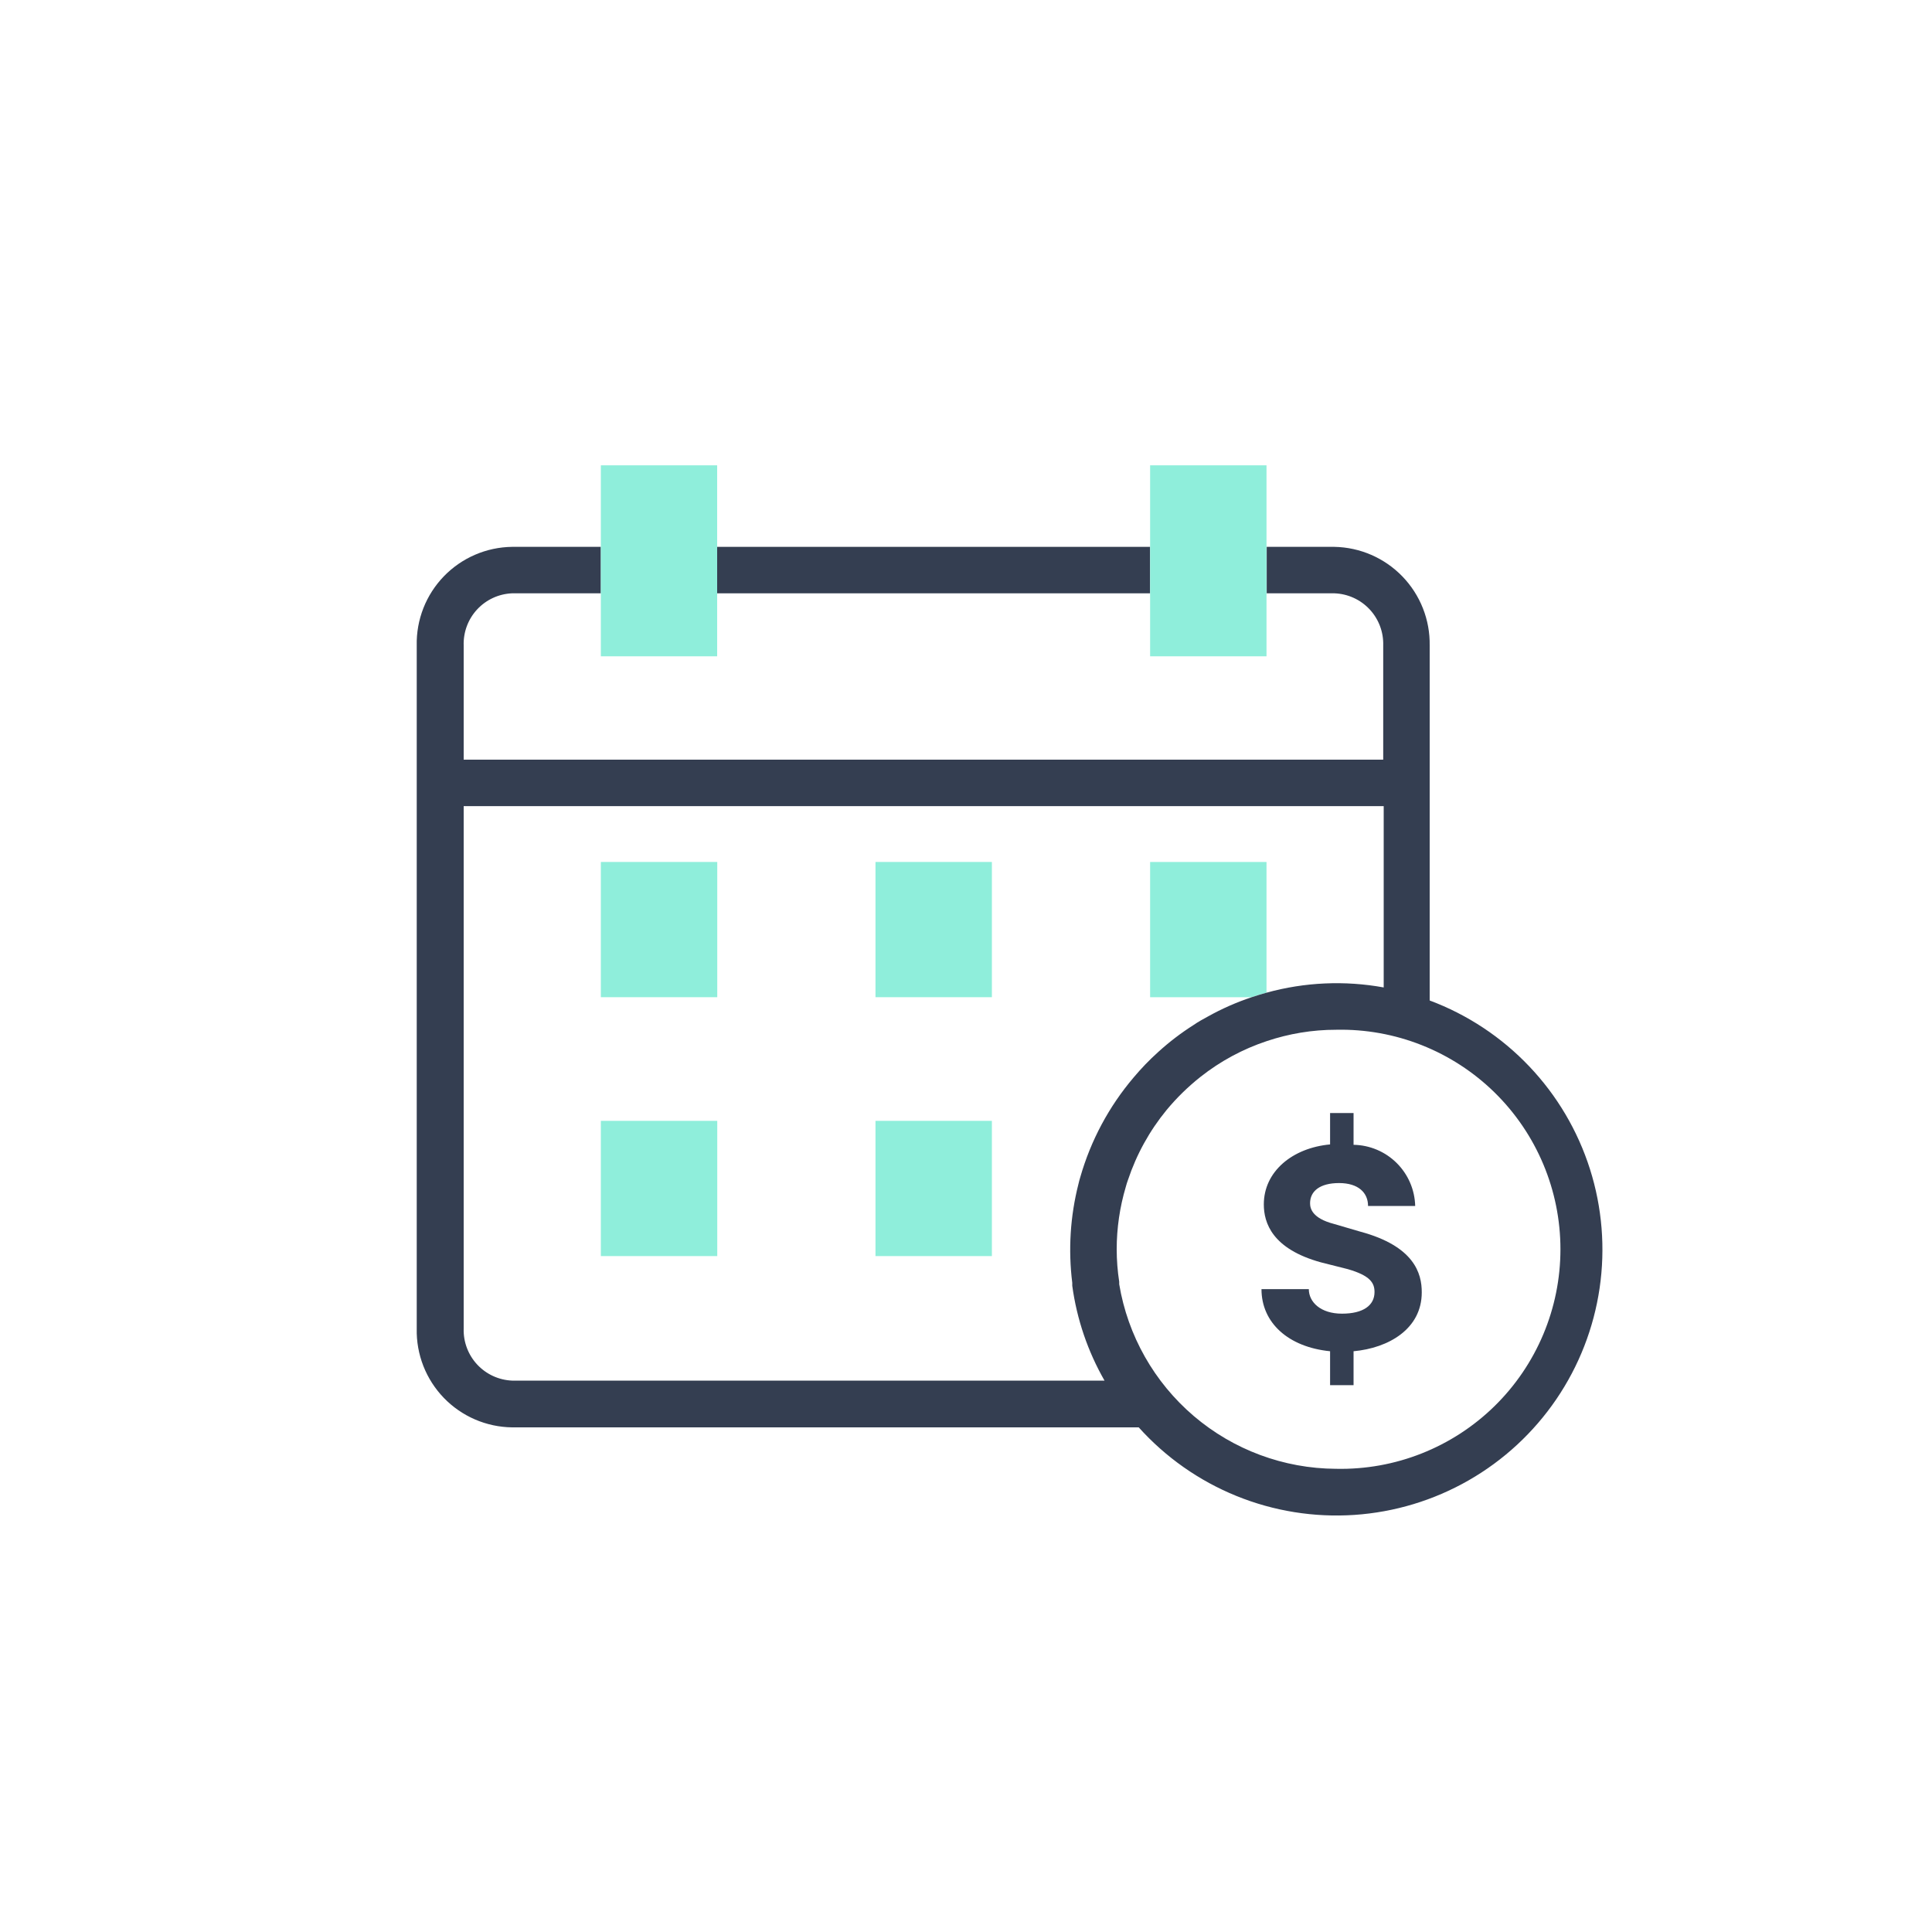 <svg width="120" height="120" viewBox="0 0 120 120" fill="none" xmlns="http://www.w3.org/2000/svg">
<path d="M71.436 53.538V61.938H77.742C78.048 61.83 78.341 61.74 78.665 61.656V53.538H71.436Z" fill="#8FEEDB"/>
<path d="M84.492 76.5L82.853 76.02C81.51 75.672 81.371 75.066 81.371 74.736C81.371 73.992 81.972 73.482 83.171 73.482C84.371 73.482 84.972 74.082 84.972 74.904H87.9C87.875 73.899 87.463 72.943 86.749 72.235C86.036 71.527 85.076 71.123 84.072 71.106V69.132H82.614V71.082C80.273 71.298 78.498 72.762 78.498 74.808C78.498 75.948 79.013 77.574 82.049 78.408L83.712 78.828C85.109 79.23 85.374 79.686 85.374 80.25C85.374 81.078 84.677 81.594 83.352 81.594C82.025 81.594 81.293 80.874 81.293 80.07H78.353C78.353 82.158 80.016 83.67 82.614 83.928V86.034H84.072V83.928C86.249 83.73 88.308 82.542 88.308 80.274C88.314 79.086 87.834 77.4 84.492 76.5Z" fill="#343E51"/>
<path d="M44.55 53.538H37.32V61.938H44.55V53.538Z" fill="#8FEEDB"/>
<path d="M61.608 53.538H54.378V61.938H61.608V53.538Z" fill="#8FEEDB"/>
<path d="M44.55 69.618H37.32V78.018H44.55V69.618Z" fill="#8FEEDB"/>
<path d="M61.608 69.618H54.378V78.018H61.608V69.618Z" fill="#8FEEDB"/>
<path d="M71.436 33.966H44.544V36.852H71.436V33.966Z" fill="#343E51"/>
<path d="M88.8 62.142V59.544V40.092C88.826 38.495 88.217 36.953 87.106 35.804C85.996 34.655 84.475 33.994 82.878 33.966H78.678V36.852H82.878C83.71 36.88 84.497 37.237 85.066 37.844C85.635 38.452 85.94 39.26 85.914 40.092V47.184H28.8V40.092C28.773 39.266 29.072 38.462 29.634 37.855C30.196 37.248 30.974 36.888 31.8 36.852H37.32V33.966H31.8C31.009 33.977 30.227 34.144 29.5 34.459C28.774 34.773 28.117 35.228 27.567 35.797C27.017 36.367 26.585 37.039 26.296 37.776C26.008 38.514 25.867 39.3 25.884 40.092V82.53C25.867 83.321 26.008 84.108 26.296 84.845C26.585 85.582 27.017 86.255 27.567 86.825C28.117 87.394 28.774 87.849 29.5 88.163C30.227 88.478 31.009 88.645 31.8 88.656H67.32H70.728C72.402 90.518 74.477 91.975 76.797 92.917C79.116 93.859 81.62 94.261 84.118 94.094C86.616 93.926 89.043 93.193 91.216 91.949C93.389 90.706 95.251 88.984 96.661 86.916C98.071 84.847 98.992 82.485 99.355 80.008C99.718 77.531 99.513 75.003 98.756 72.617C97.999 70.231 96.709 68.047 94.984 66.233C93.26 64.418 91.145 63.019 88.8 62.142ZM67.284 85.752H31.8C30.977 85.716 30.202 85.358 29.64 84.755C29.079 84.153 28.777 83.353 28.8 82.53V50.07H85.944V59.574V61.332C83.527 60.892 81.041 61.003 78.672 61.656C78.36 61.74 78.072 61.83 77.748 61.938C76.804 62.251 75.892 62.653 75.024 63.138C74.76 63.282 74.424 63.462 74.142 63.66C73.361 64.155 72.624 64.718 71.94 65.34C71.396 65.83 70.887 66.357 70.416 66.918C68.881 68.724 67.749 70.837 67.098 73.116C67.056 73.254 67.014 73.404 66.984 73.542C66.474 75.546 66.344 77.628 66.6 79.68V79.86C66.883 81.935 67.563 83.935 68.604 85.752H67.284ZM82.974 91.23C79.739 91.213 76.614 90.053 74.151 87.955C71.689 85.856 70.047 82.955 69.516 79.764V79.614C69.413 78.945 69.361 78.269 69.36 77.592C69.361 76.281 69.551 74.978 69.924 73.722C69.963 73.574 70.009 73.427 70.062 73.284C70.59 71.701 71.403 70.229 72.462 68.94C73.089 68.185 73.793 67.497 74.562 66.888C75.798 65.911 77.195 65.157 78.69 64.662C79.375 64.433 80.078 64.258 80.79 64.14C81.52 64.019 82.258 63.959 82.998 63.96C84.813 63.922 86.617 64.246 88.304 64.915C89.992 65.583 91.529 66.581 92.826 67.851C94.123 69.121 95.153 70.637 95.856 72.31C96.56 73.983 96.922 75.78 96.922 77.595C96.922 79.41 96.56 81.207 95.856 82.88C95.153 84.553 94.123 86.069 92.826 87.339C91.529 88.609 89.992 89.607 88.304 90.275C86.617 90.944 84.813 91.268 82.998 91.23H82.974Z" fill="#343E51"/>
<path d="M37.32 40.764H44.544V36.852V33.966V28.902H37.32V33.966V36.852V40.764Z" fill="#8FEEDB"/>
<path d="M71.436 40.764H78.665V36.852V33.966V28.902H71.436V33.966V36.852V40.764Z" fill="#8FEEDB"/>
</svg>
